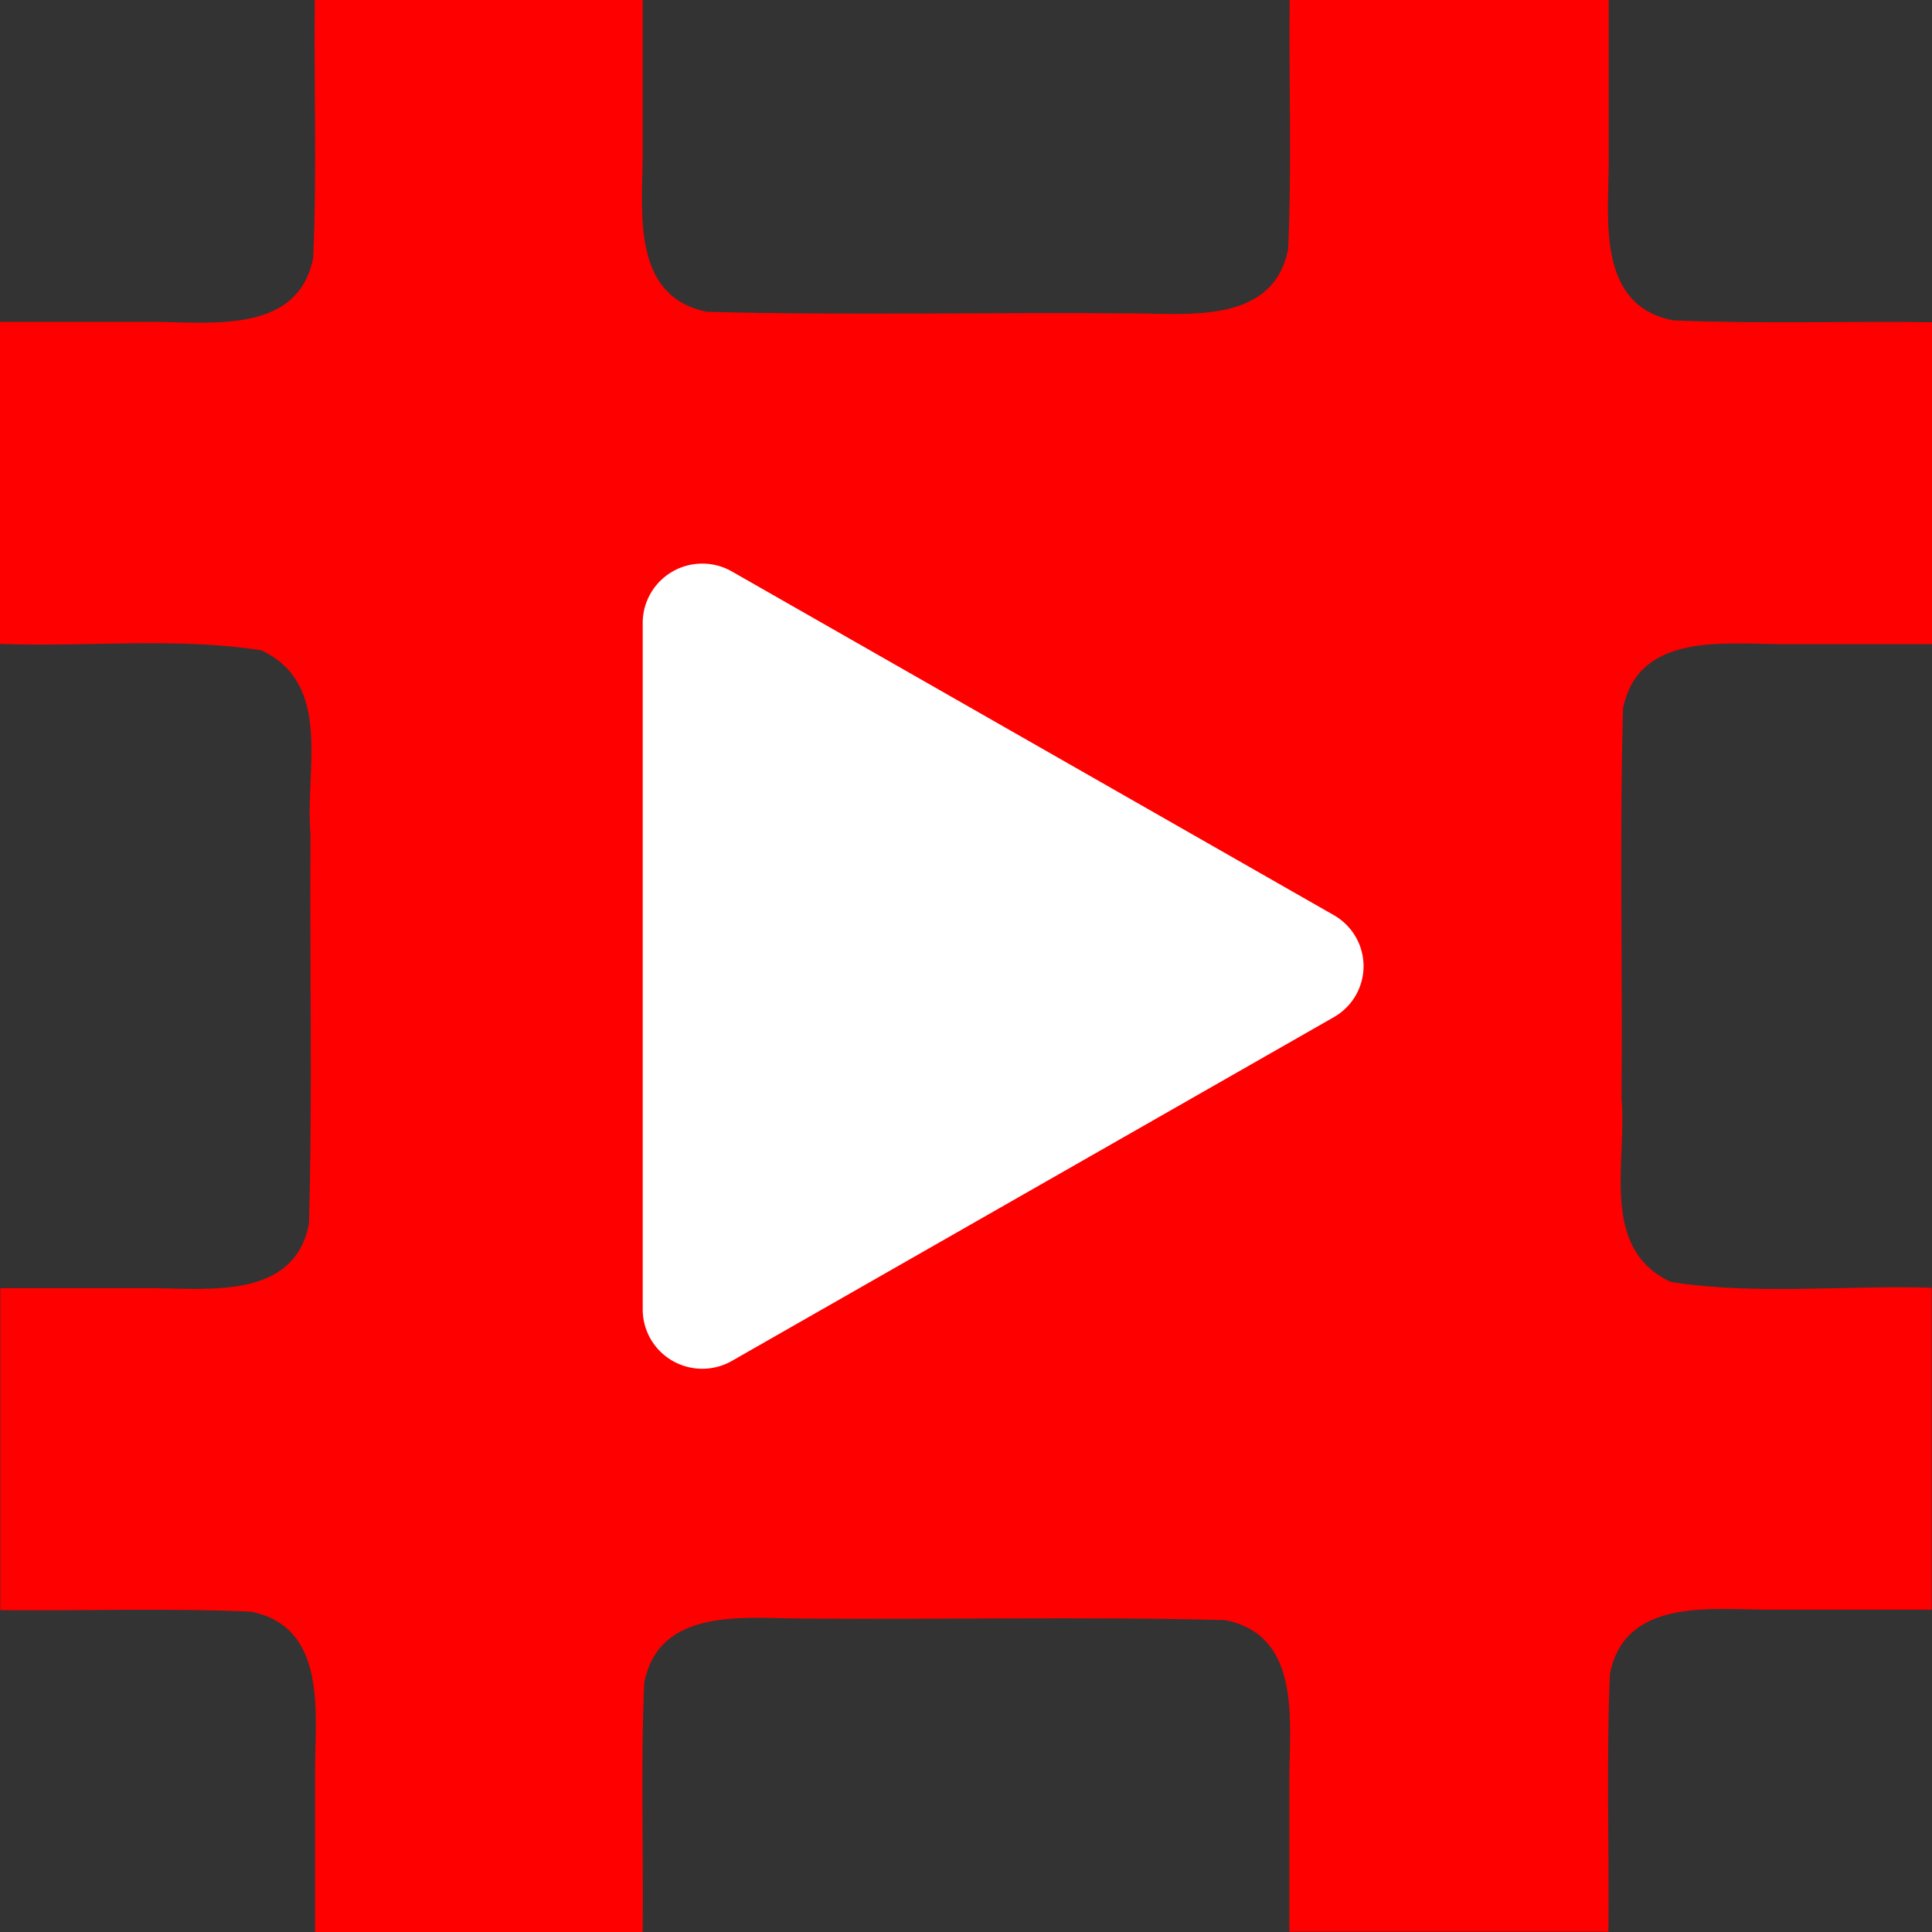 <svg height="24" width="24" xmlns="http://www.w3.org/2000/svg">
  <rect width="100%" height="100%" fill="#333333" stroke="none"/>
  <path
    d="m3.91 0c-.011 1.066.027 2.136-.019 3.202-.182.93-1.218.805-1.936.797-.653 0-1.302 0-1.955 0v4c1.078.041 2.179-.087 3.246.079.896.42.539 1.497.611 2.276-.011 1.614.027 3.236-.019 4.85-.182.93-1.219.805-1.936.798-.634 0-1.268 0-1.898 0v3.999c1.036.011 2.077-.026 3.109.019.934.181.809 1.213.801 1.928v2.052h4.07c.011-1.032-.027-2.064.019-3.096.182-.93 1.219-.805 1.936-.798 1.758.015 3.519-.026 5.277.019.934.181.809 1.213.801 1.928v1.943h3.963c.011-1.066-.027-2.136.019-3.202.182-.93 1.219-.805 1.936-.798h2.061c0-1.334 0-2.669 0-3.999-1.074-.034-2.175.095-3.242-.072-.892-.42-.539-1.497-.611-2.279.015-1.614-.027-3.232.019-4.846.186-.93 1.222-.805 1.94-.798h1.898c0-1.334 0-2.669 0-3.999-1.071-.015-2.145.023-3.215-.023-.934-.181-.809-1.213-.801-1.928 0-.684 0-1.368 0-2.053-1.321 0-2.642 0-3.963 0-.011 1.032.027 2.064-.019 3.096-.186.93-1.222.801-1.94.798-1.758-.015-3.519.026-5.277-.019-.934-.185-.809-1.217-.801-1.931 0-.646 0-1.297 0-1.943-1.359 0-2.714 0-4.073 0z"
    fill="#f00" />
  <path
    d="m16.567 11.367-7.475-4.268a.74.737 0 0 0 -1.108.639v8.528a.74.737 0 0 0 1.109.639l7.474-4.268a.733.73 0 0 0 0-1.27z"
    fill="#fff" />
</svg>